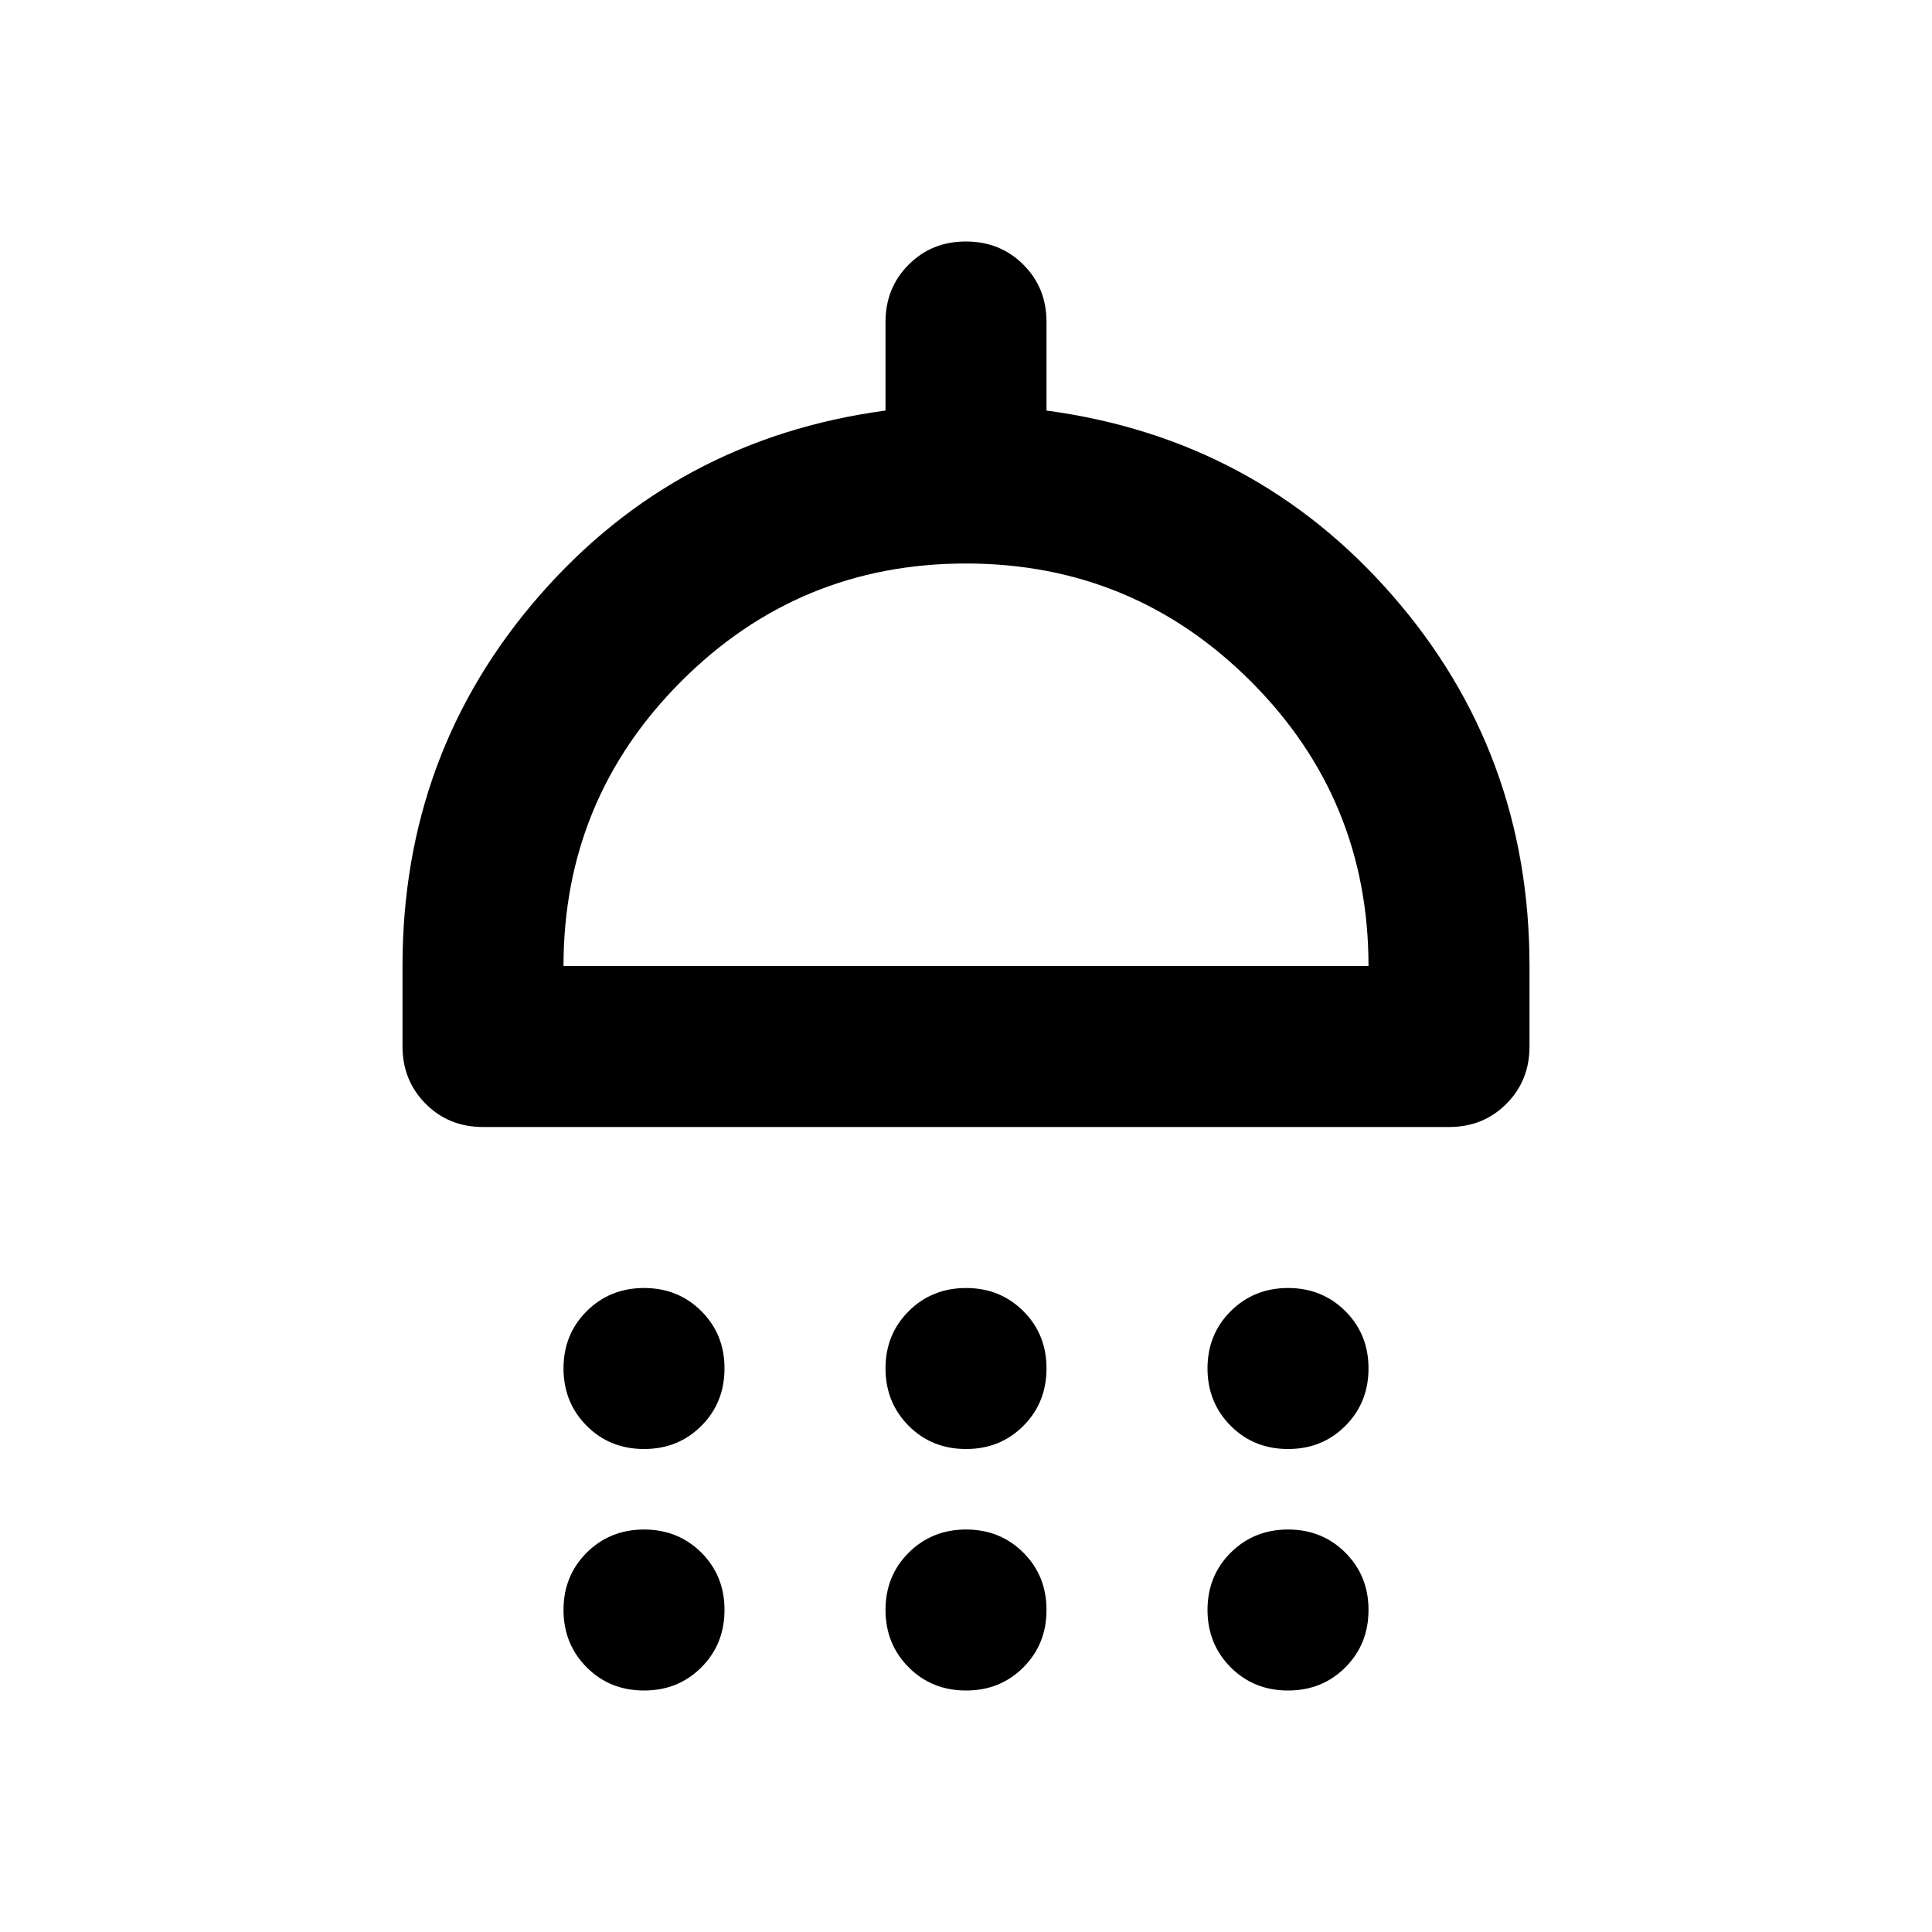 <svg xmlns="http://www.w3.org/2000/svg" width="1em" height="1em" viewBox="0 0 24 24"><path fill="currentColor" d="M8 18q-.425 0-.712-.288T7 17q0-.425.288-.712T8 16q.425 0 .713.288T9 17q0 .425-.288.713T8 18m4 0q-.425 0-.712-.288T11 17q0-.425.288-.712T12 16q.425 0 .713.288T13 17q0 .425-.288.713T12 18m4 0q-.425 0-.712-.288T15 17q0-.425.288-.712T16 16q.425 0 .713.288T17 17q0 .425-.288.713T16 18M6 14q-.425 0-.712-.288T5 13v-1q0-2.65 1.7-4.6T11 5.1V4q0-.425.288-.713T12 3q.425 0 .713.288T13 4v1.1q2.6.35 4.3 2.3T19 12v1q0 .425-.288.713T18 14zm1-2h10q0-2.075-1.463-3.537T12 7Q9.925 7 8.463 8.463T7 12m1 9q-.425 0-.712-.288T7 20q0-.425.288-.712T8 19q.425 0 .713.288T9 20q0 .425-.288.713T8 21m4 0q-.425 0-.712-.288T11 20q0-.425.288-.712T12 19q.425 0 .713.288T13 20q0 .425-.288.713T12 21m4 0q-.425 0-.712-.288T15 20q0-.425.288-.712T16 19q.425 0 .713.288T17 20q0 .425-.288.713T16 21m-4-9"/></svg>